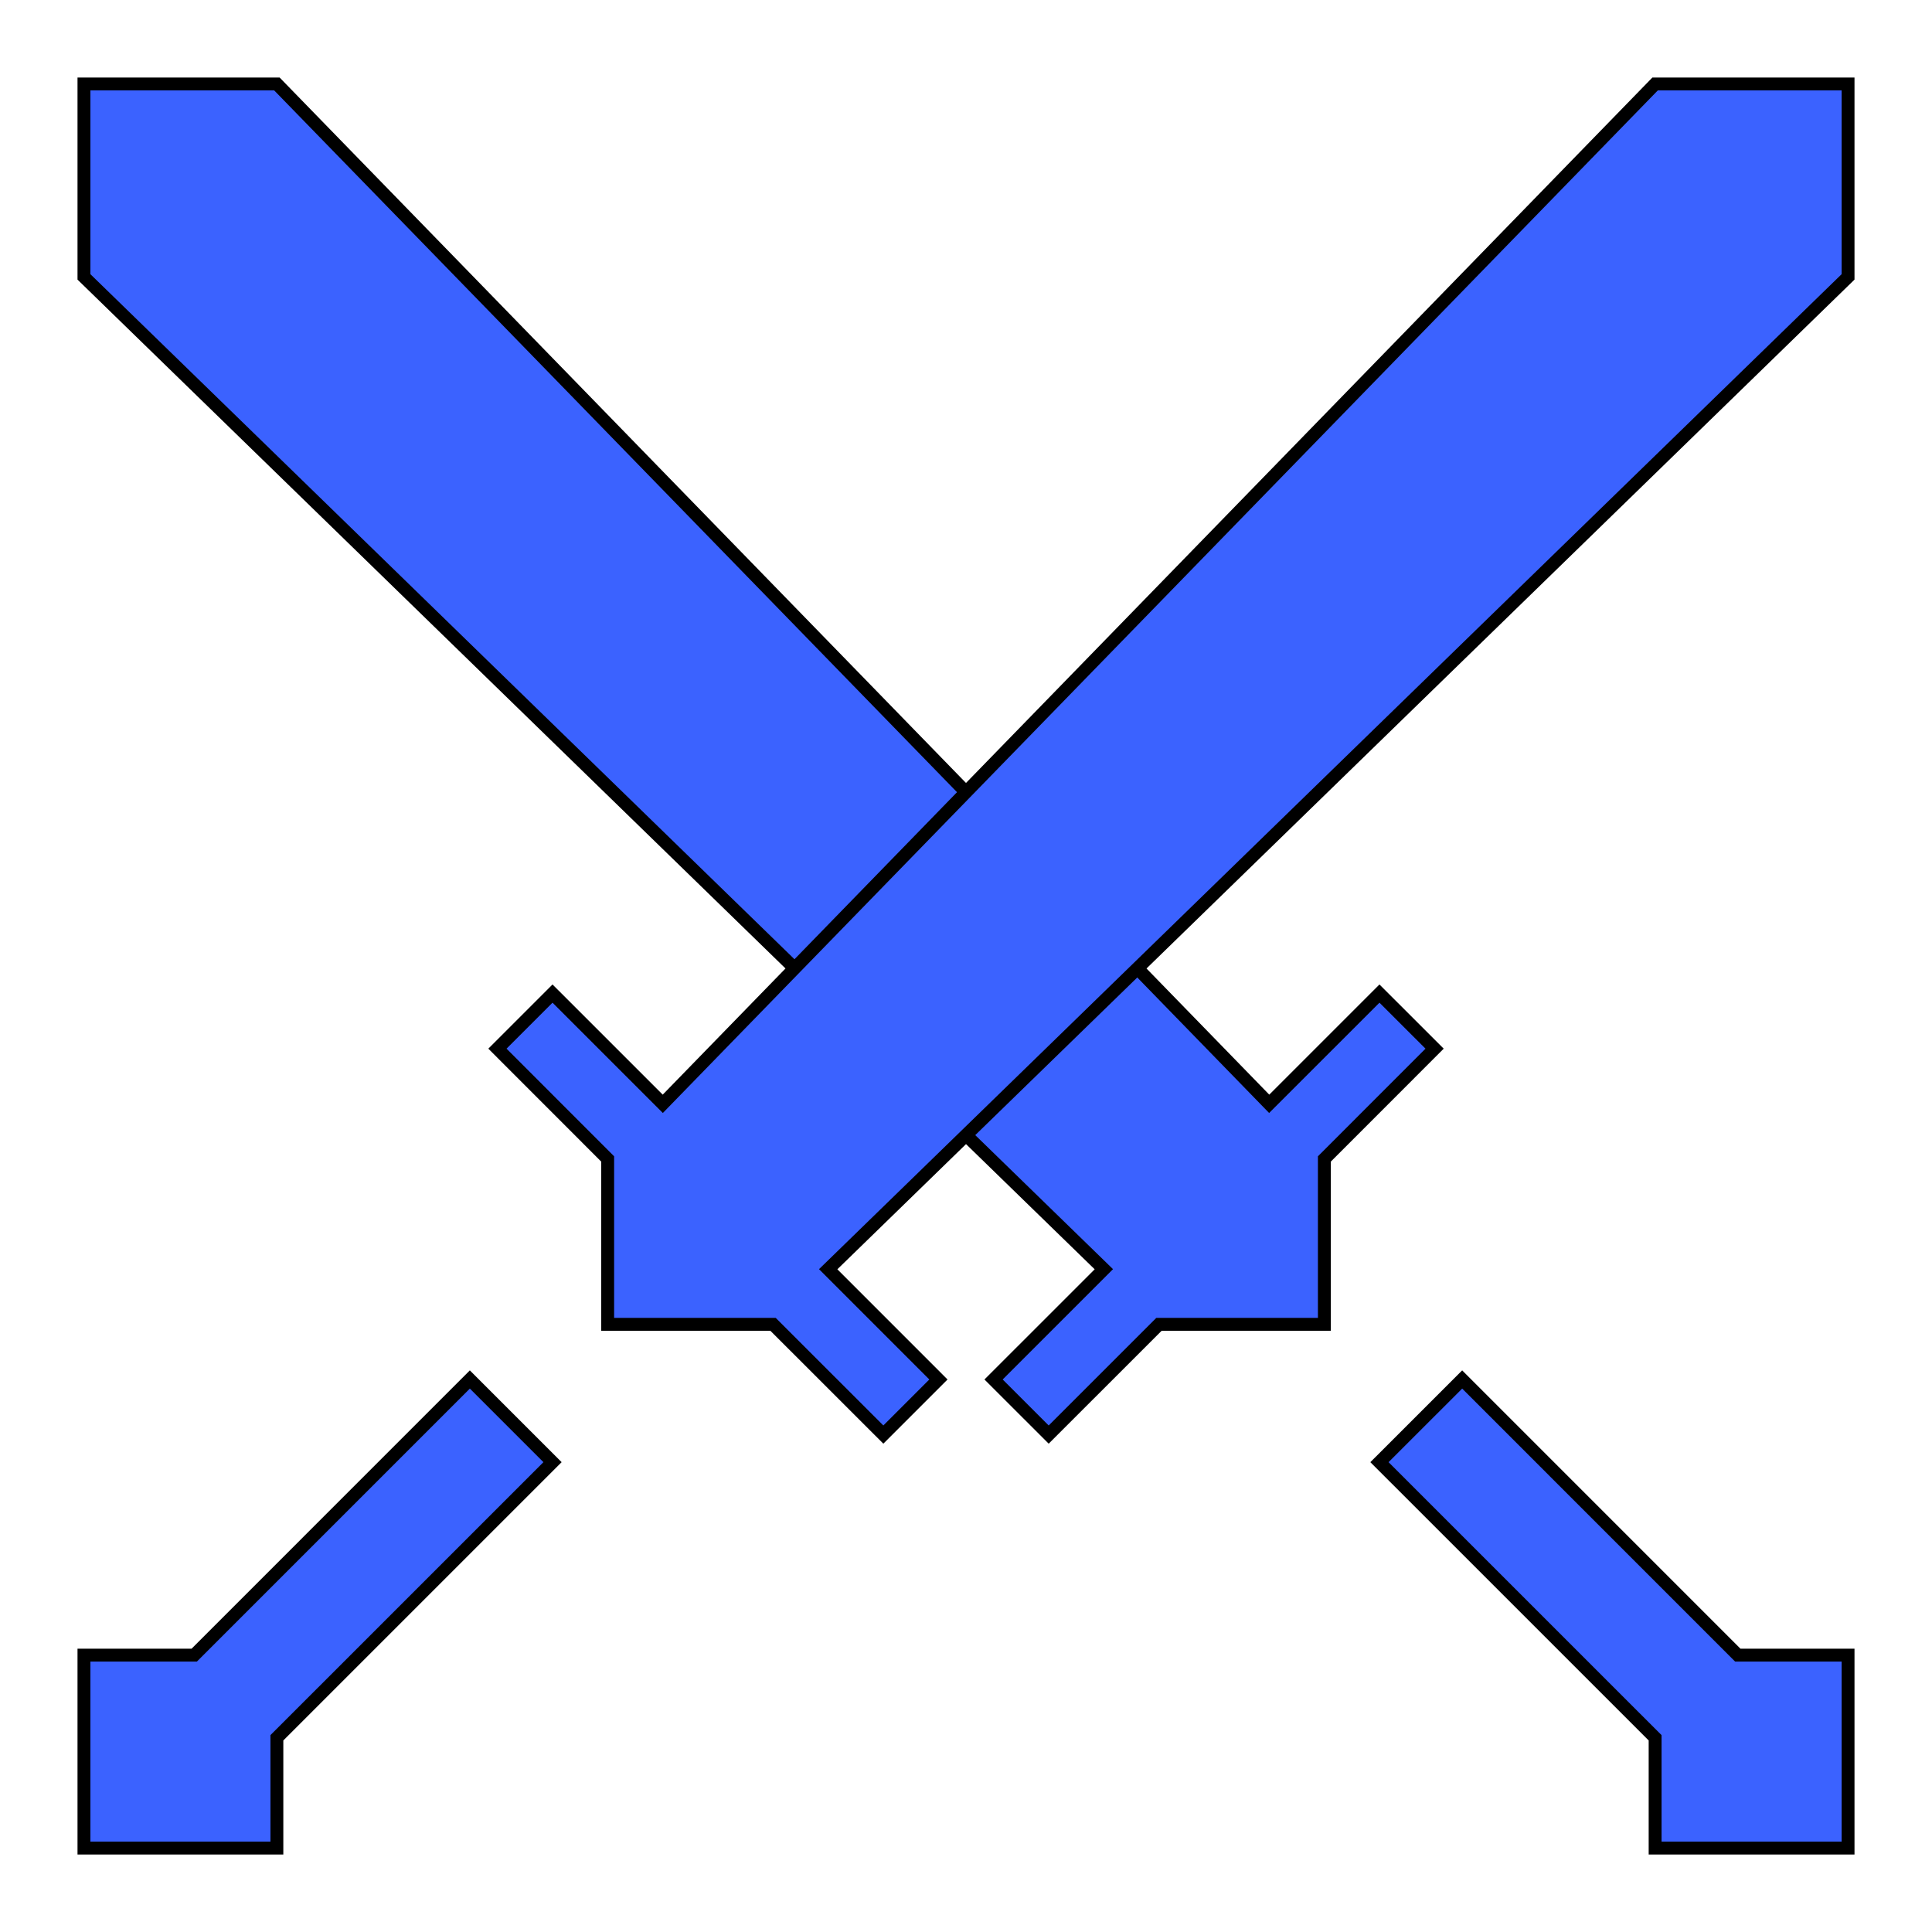<?xml version="1.0" encoding="utf-8"?>
<svg viewBox="0 0 150 150" width="800" height="800" xmlns="http://www.w3.org/2000/svg">
  <path style="stroke: rgb(0, 0, 0); fill: rgb(59, 98, 255); fill-rule: nonzero;" d="M 143.483 143.483 L 128.503 143.483 L 128.503 134.922 L 107.101 113.522 L 113.523 107.103 L 134.922 128.505 L 143.483 128.505 L 143.483 143.483 Z" cx="0" cy="0"/>
  <path style="stroke: rgb(0, 0, 0); fill: rgb(59, 98, 255); fill-rule: nonzero;" d="M 102.823 102.821 L 89.982 102.821 L 81.42 111.38 L 77.14 107.103 L 85.702 98.542 L 6.518 21.498 L 6.518 6.518 L 21.497 6.518 L 98.54 85.7 L 107.101 77.141 L 111.382 81.418 L 102.823 89.982 L 102.823 102.821 Z"/>
  <path style="stroke: rgb(0, 0, 0); fill: rgb(59, 98, 255); fill-rule: nonzero;" d="M 6.518 143.483 L 21.497 143.483 L 21.497 134.922 L 42.898 113.522 L 36.479 107.103 L 15.079 128.505 L 6.518 128.505 L 6.518 143.483 Z"/>
  <path style="stroke: rgb(0, 0, 0); fill: rgb(59, 98, 255); fill-rule: nonzero;" d="M 47.18 102.821 L 60.019 102.821 L 68.583 111.38 L 72.86 107.103 L 64.301 98.542 L 143.483 21.498 L 143.483 6.518 L 128.503 6.518 L 51.459 85.7 L 42.898 77.141 L 38.621 81.418 L 47.18 89.982 L 47.18 102.821 Z"/>
</svg>